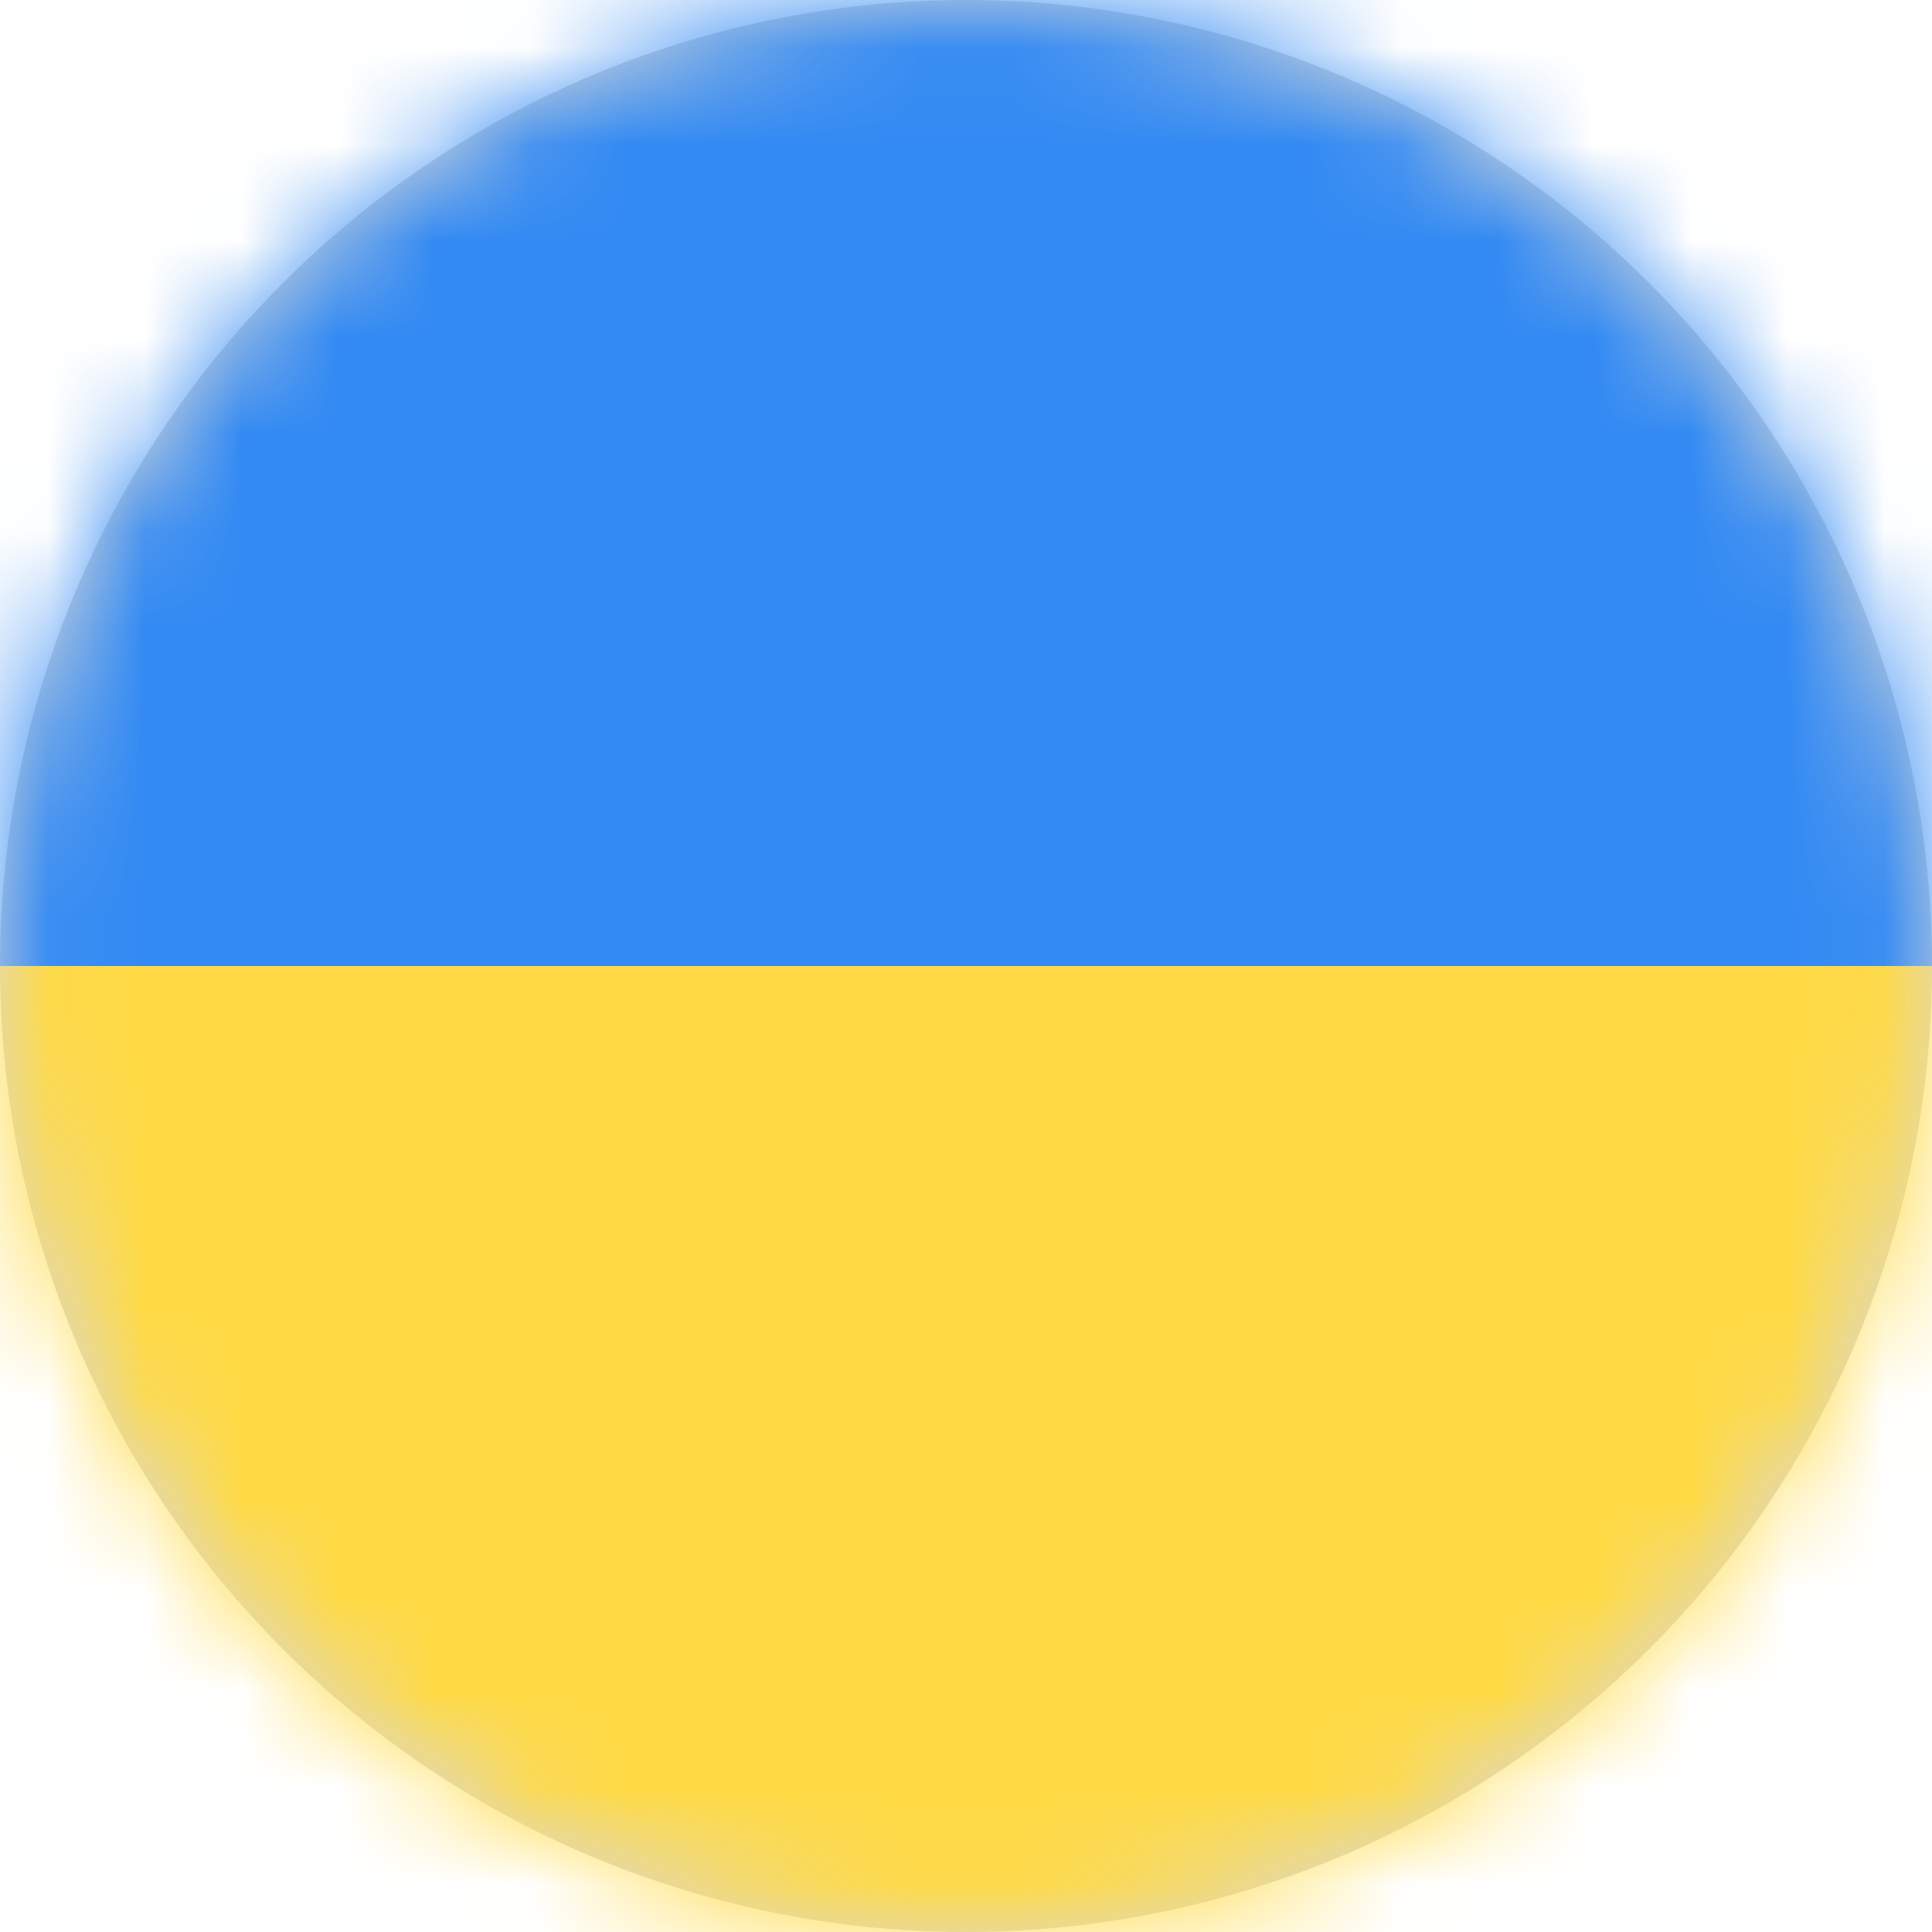 <?xml version="1.0" encoding="UTF-8"?>
<svg width="20px" height="20px" viewBox="0 0 20 20" version="1.1" xmlns="http://www.w3.org/2000/svg" xmlns:xlink="http://www.w3.org/1999/xlink">
    <title>ua_flag_20px</title>
    <defs>
        <circle id="path-1" cx="10" cy="10" r="10"></circle>
    </defs>
    <g id="Design-System" stroke="none" stroke-width="1" fill="none" fill-rule="evenodd">
        <g id="Flags-20x20" transform="translate(-401, -1605)">
            <g id="flag" transform="translate(401, 1605)">
                <mask id="mask-2" fill="white">
                    <use xlink:href="#path-1"></use>
                </mask>
                <use id="Mask" fill="#D8D8D8" xlink:href="#path-1"></use>
                <g id="ua" mask="url(#mask-2)" fill-rule="nonzero">
                    <polygon id="Path" fill="#FFDA44" points="0 10 10.078 8.461 20 10 20 20 0 20"></polygon>
                    <polygon id="Path" fill="#338AF3" points="0 0 20 0 20 10 0 10"></polygon>
                </g>
            </g>
        </g>
    </g>
</svg>
